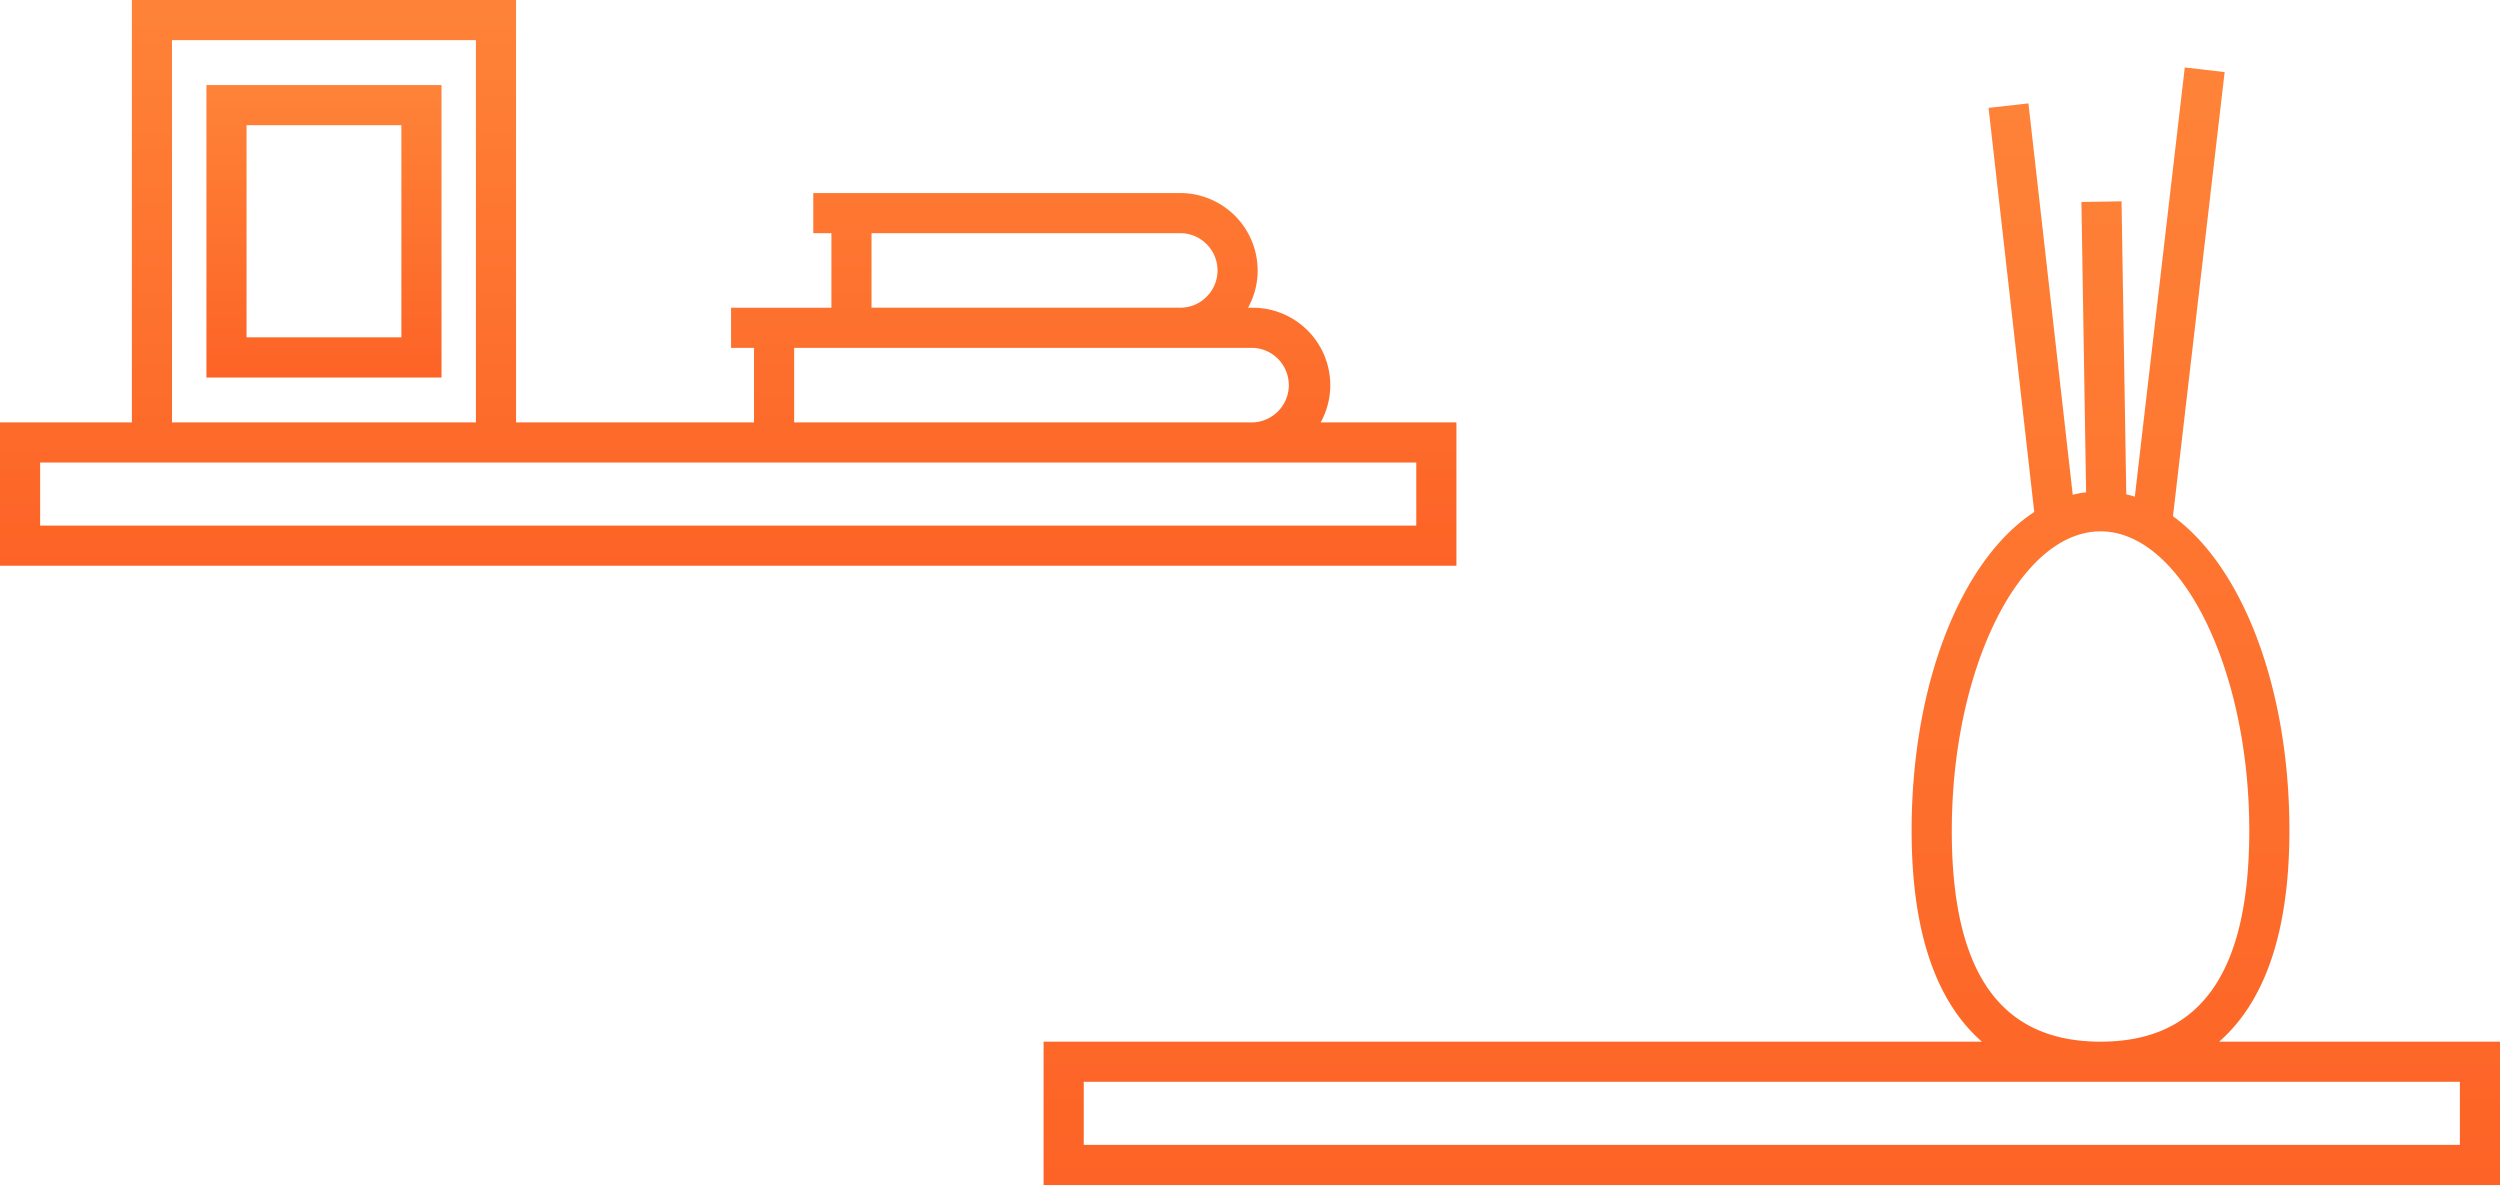 <svg width="100" height="48" fill="none" xmlns="http://www.w3.org/2000/svg"><path d="M58.257 16.896h-5.43c.244-.443.384-.95.384-1.49a3.1 3.1 0 00-3.096-3.097h-.193c.244-.443.384-.95.384-1.49a3.1 3.1 0 00-3.097-3.097H32.531v1.605h.726v2.982h-4.014v1.605h.918v2.982h-9.519V0H5.275v16.896H0v5.734h58.257v-5.734zM34.862 9.327H47.21c.822 0 1.491.67 1.491 1.491 0 .822-.669 1.49-1.49 1.49h-12.35v-2.98zm-3.096 4.587h18.349a1.492 1.492 0 010 2.982H31.766v-2.982zM6.881 1.605h12.156v15.291H6.88V1.606zm49.77 19.42H1.605v-2.523h55.046v2.523z" fill="url(#paint0_linear)"/><path d="M88.765 41.667c1.628-1.423 2.811-3.989 2.811-8.445 0-5.757-1.899-10.568-4.657-12.572l2.067-17.766-1.595-.186-1.998 17.169a4.765 4.765 0 00-.342-.095l-.189-11.719-1.605.026.187 11.611c-.18.024-.36.056-.535.1L81.137 4.135l-1.595.18L81.37 20.48c-2.892 1.89-4.905 6.816-4.905 12.743 0 4.457 1.183 7.023 2.812 8.445H41.743v5.734H100v-5.734H88.765zm-10.693-8.445c0-6.487 2.724-11.968 5.95-11.968 3.224 0 5.949 5.48 5.949 11.968 0 5.682-1.946 8.445-5.95 8.445-4.003 0-5.95-2.762-5.95-8.445zm20.322 12.573H43.35v-2.523h55.045v2.523z" fill="url(#paint1_linear)"/><path d="M8.257 15.1h9.403V3.402H8.257V15.1zM9.862 5.008h6.193v8.486H9.862V5.008z" fill="url(#paint2_linear)"/><defs><linearGradient id="paint0_linear" x1="29.128" y1="0" x2="29.128" y2="22.63" gradientUnits="userSpaceOnUse"><stop stop-color="#FE8338"/><stop offset="1" stop-color="#FD6326"/></linearGradient><linearGradient id="paint1_linear" x1="70.872" y1="2.698" x2="70.872" y2="47.401" gradientUnits="userSpaceOnUse"><stop stop-color="#FE8338"/><stop offset="1" stop-color="#FD6326"/></linearGradient><linearGradient id="paint2_linear" x1="12.959" y1="3.402" x2="12.959" y2="15.1" gradientUnits="userSpaceOnUse"><stop stop-color="#FE8338"/><stop offset="1" stop-color="#FD6326"/></linearGradient></defs></svg>
